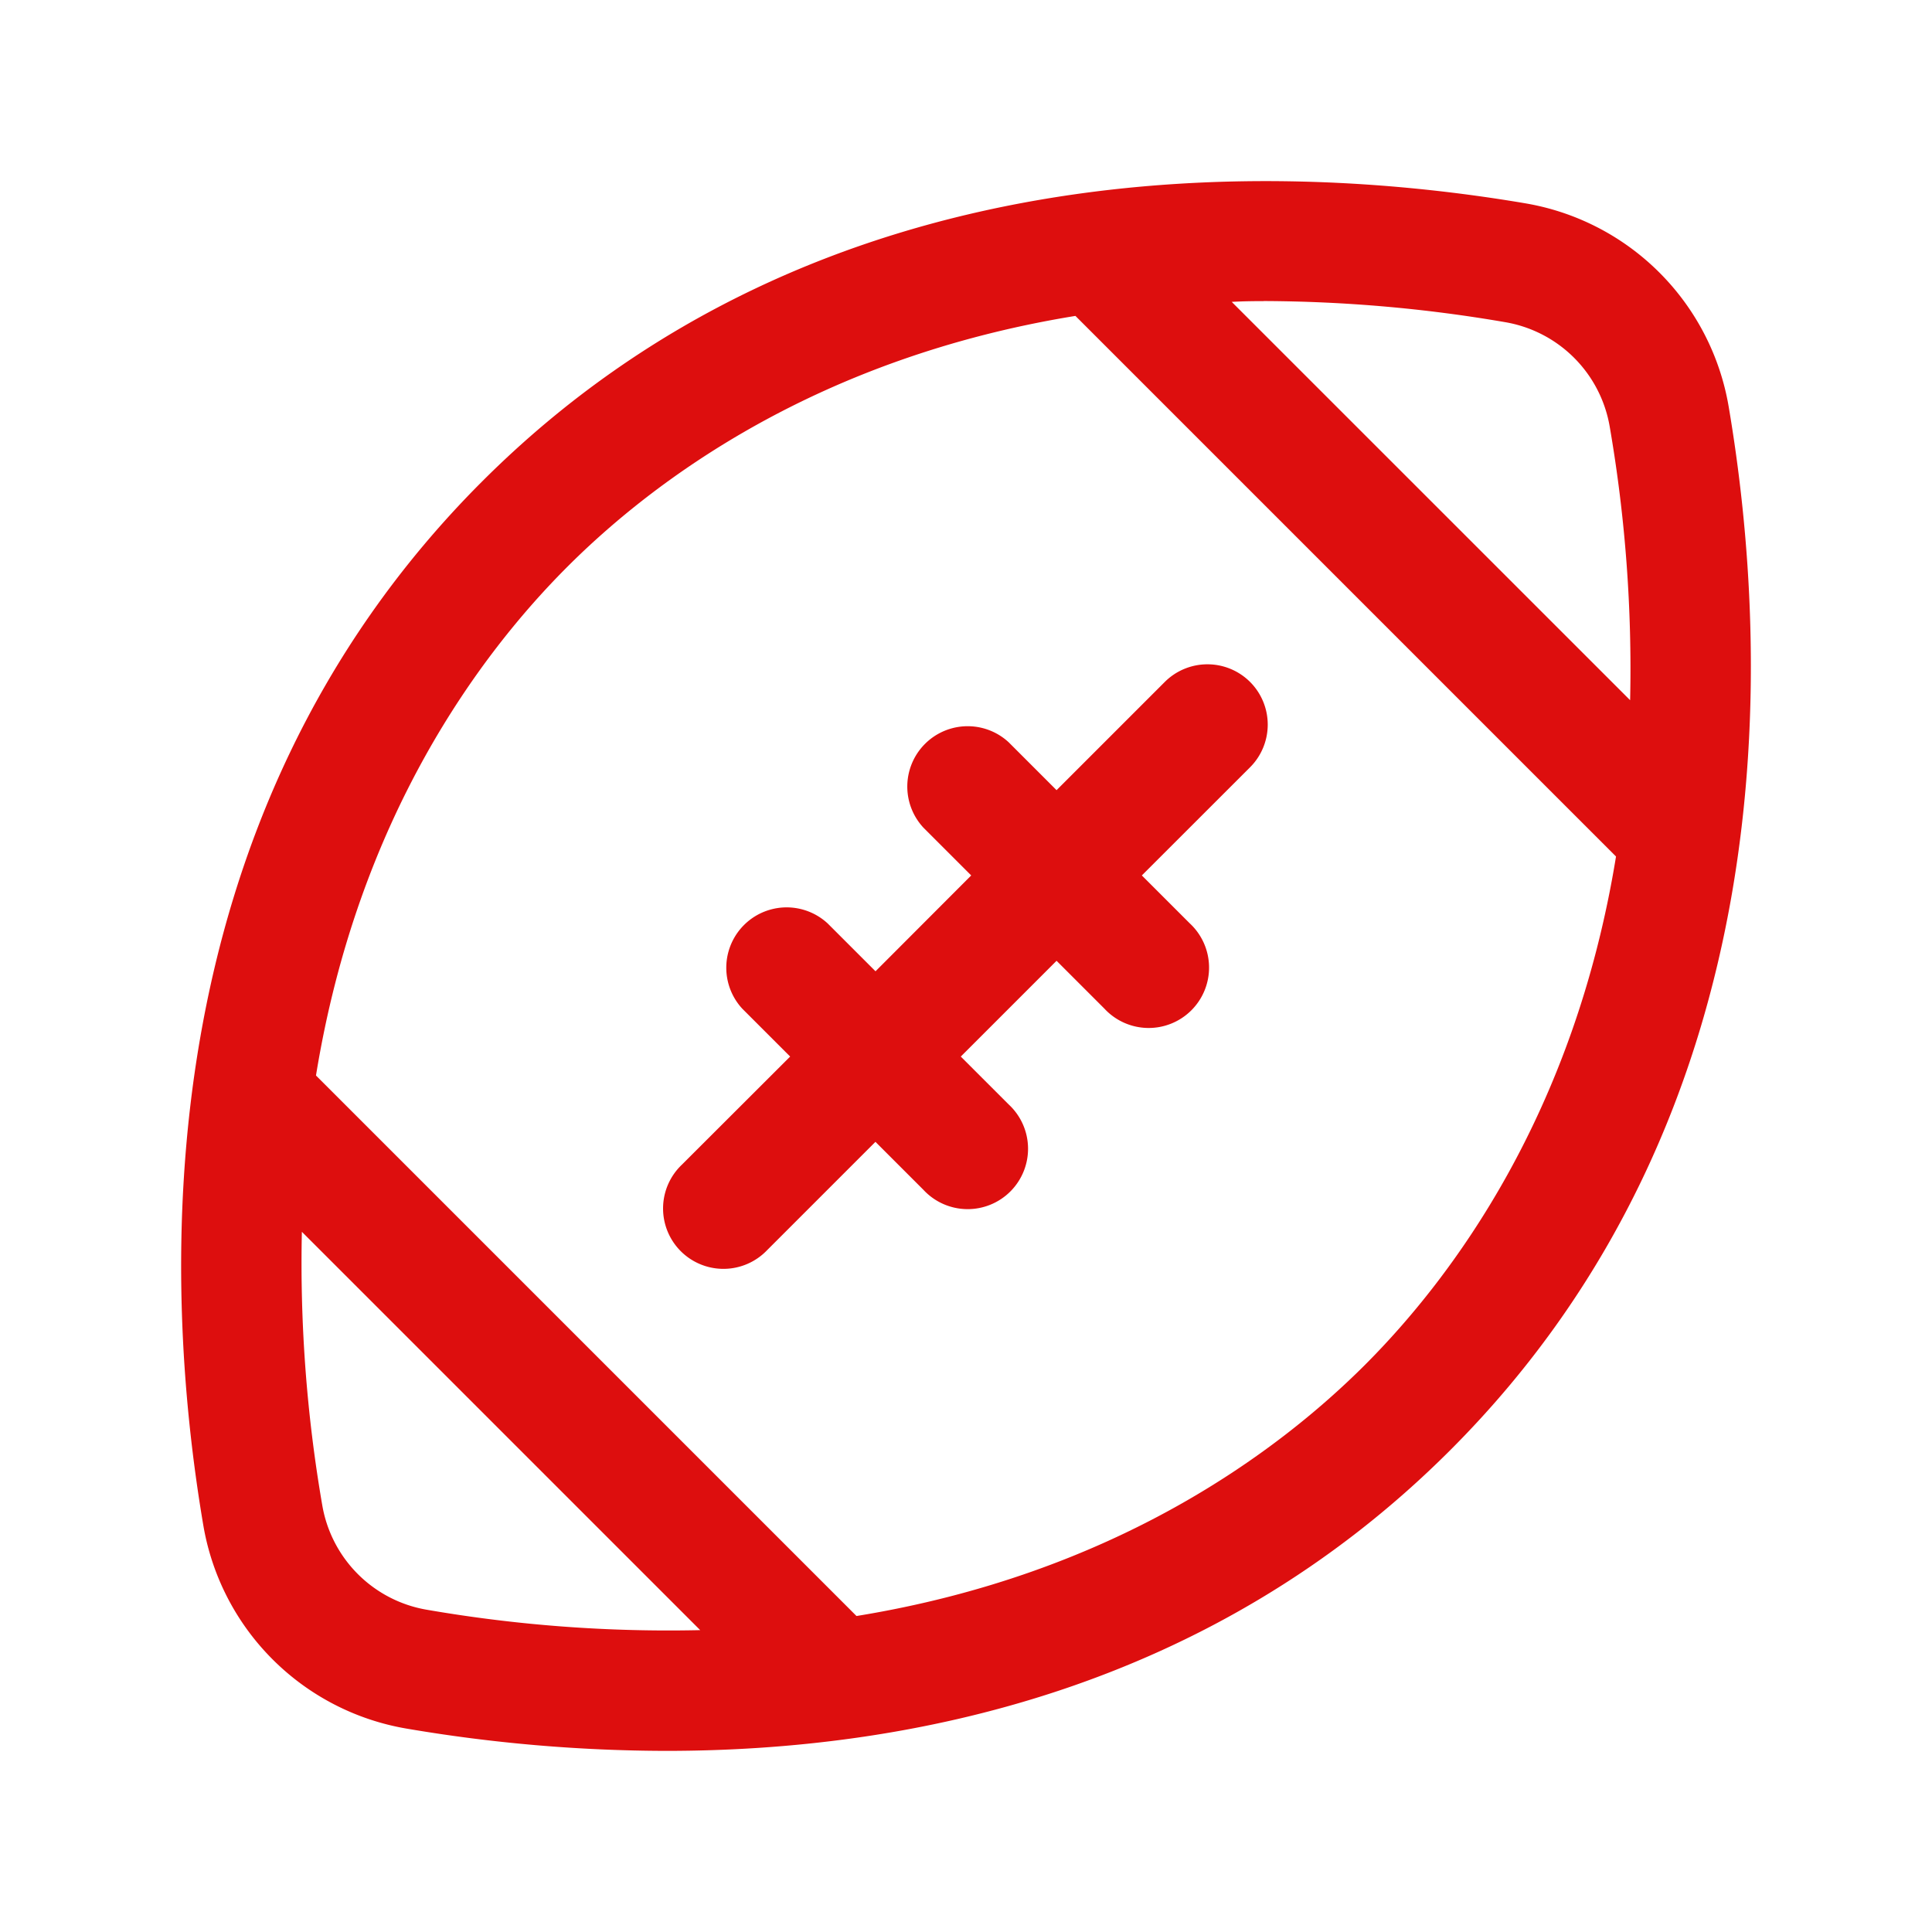 <svg xmlns="http://www.w3.org/2000/svg" viewBox="0 0 256 256" fill="#DD0E0E"><path d="M229.06,53.89a32.92,32.92,0,0,0-26.95-26.95c-32.37-5.49-93.39-8-138.27,36.9s-42.39,105.9-36.9,138.27a32.92,32.92,0,0,0,27,26.95A206.58,206.58,0,0,0,88.27,232c32.09,0,72.05-8,103.89-39.84C237.05,147.28,234.55,86.26,229.06,53.89Zm-61.61-14a192,192,0,0,1,32,2.8A16.94,16.94,0,0,1,213.3,56.56,188.59,188.59,0,0,1,216,92.78L163.21,40C164.61,39.92,166,39.9,167.45,39.9ZM56.56,213.3A16.94,16.94,0,0,1,42.7,199.44,188.59,188.59,0,0,1,40,163.22L92.78,216A187.79,187.79,0,0,1,56.56,213.3Zm124.3-32.44c-11.61,11.6-33.27,27.73-67.37,33.27L41.87,142.51c5.54-34.1,21.67-55.76,33.27-67.37S108.4,47.4,142.5,41.86l71.63,71.63C208.59,147.59,192.46,169.25,180.86,180.86Zm-15.22-90.5a8,8,0,0,1,0,11.31L151.3,116l6.34,6.34a8,8,0,1,1-11.31,11.3L140,127.31,127.31,140l6.34,6.34a8,8,0,1,1-11.3,11.31L116,151.3l-14.34,14.34a8,8,0,1,1-11.31-11.31L104.7,140l-6.34-6.34a8,8,0,0,1,11.31-11.3l6.34,6.34L128.69,116l-6.34-6.34a8,8,0,0,1,11.3-11.31L140,104.7l14.34-14.34A8,8,0,0,1,165.64,90.36Z"/></svg>